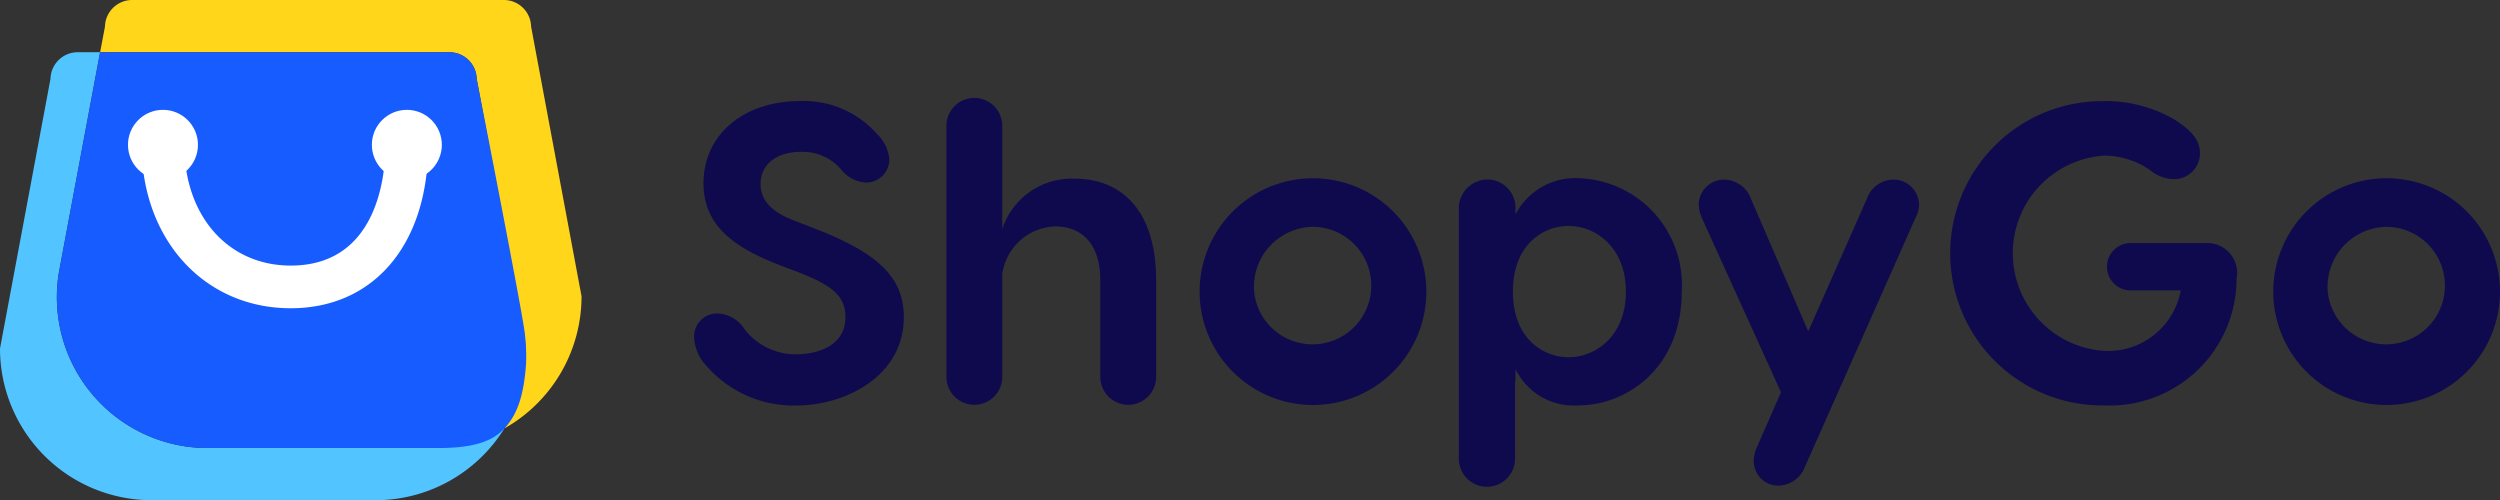 <svg xmlns="http://www.w3.org/2000/svg" width="154.909" height="30.994" viewBox="0 0 154.909 30.994">
  <rect x="0" y="0" width="154.909" height="30.994" fill="#333333" stroke="none"/>
  <g id="logo_SG" data-name="logo SG" transform="translate(-262.882 -38.09)">
    <g id="Group_4202" data-name="Group 4202" transform="translate(262.889 38.091)">
      <g id="Group_3610" data-name="Group 3610" transform="translate(0 3.236)">
        <g id="Group_3609" data-name="Group 3609">
          <path id="Path_7229" data-name="Path 7229" d="M3021.34,800.085a9.386,9.386,0,0,1-7.988,4.446h-13.865a9.4,9.4,0,0,1-9.4-9.4l3.128-16.708a1.688,1.688,0,0,1,1.688-1.65h1.386l-2.51,13.41a9.346,9.346,0,0,0,8.756,11.107c.107,0,.215.005.323.005h13.863A9.347,9.347,0,0,0,3021.34,800.085Z" transform="translate(-2990.094 -776.774)" fill="#52c4ff"/>
        </g>
      </g>
      <g id="Group_3612" data-name="Group 3612" transform="translate(3.528)">
        <path id="Path_7230" data-name="Path 7230" d="M3060.82,773.793a9.394,9.394,0,0,1-4.781,8.188c.049-.08.1-.161.146-.242a8.881,8.881,0,0,0,1.006-6.1l-2.868-15.32a1.688,1.688,0,0,0-1.687-1.65H3030.99l.3-1.586a1.686,1.686,0,0,1,1.686-1.65h23.033a1.688,1.688,0,0,1,1.686,1.65Z" transform="translate(-3028.321 -755.434)" fill="#ffd61a"/>
        <path id="Path_7231" data-name="Path 7231" d="M3042.423,796.131c-.133,1.7-.45,3.234-1.644,4.239s-3.354.927-4.31.927H3022.6c-.108,0-.216,0-.323-.005a9.346,9.346,0,0,1-8.755-11.107l2.51-13.41h21.646a1.689,1.689,0,0,1,1.688,1.65s2.877,14.638,2.979,15.769A11.2,11.2,0,0,1,3042.423,796.131Z" transform="translate(-3013.364 -773.538)" fill="#175cff"/>
        <g id="Group_3611" data-name="Group 3611" transform="translate(5.241 7.651)">
          <path id="Path_7232" data-name="Path 7232" d="M3057.17,817.34c-5.353,0-9.239-4.259-9.239-10.126a1.322,1.322,0,0,1,2.644,0c0,4.405,2.711,7.482,6.595,7.482,5.449,0,5.872-5.727,5.872-7.482a1.323,1.323,0,0,1,2.645,0C3065.69,813.365,3062.34,817.34,3057.17,817.34Z" transform="translate(-3047.932 -805.892)" fill="#fff"/>
        </g>
        <circle id="Ellipse_188" data-name="Ellipse 188" cx="2.168" cy="2.168" r="2.168" transform="translate(4.395 6.805)" fill="#fff"/>
        <circle id="Ellipse_189" data-name="Ellipse 189" cx="2.168" cy="2.168" r="2.168" transform="translate(19.507 6.805)" fill="#fff"/>
      </g>
    </g>
    <g id="Group_3641" data-name="Group 3641" transform="translate(305.892 44.172)">
      <path id="Path_7244" data-name="Path 7244" d="M785.839,3510.72a2.458,2.458,0,0,1,.766,1.584,1.433,1.433,0,0,1-1.479,1.427,2.072,2.072,0,0,1-1.426-.713,3.156,3.156,0,0,0-2.535-1.188c-1.611,0-2.535.819-2.535,1.981,0,.872.476,1.664,2.06,2.271l1.03.4c4.12,1.559,5.784,3.064,5.784,5.6,0,3.645-3.618,5.467-6.682,5.467a7.163,7.163,0,0,1-5.573-2.483,2.74,2.74,0,0,1-.739-1.716,1.425,1.425,0,0,1,1.453-1.506,2.108,2.108,0,0,1,1.69,1,4,4,0,0,0,3.169,1.532c1.294,0,3.064-.5,3.064-2.3,0-1.374-.924-2.007-2.958-2.8l-1.109-.422c-2.72-1.056-4.728-2.377-4.728-5.07,0-3.143,2.641-5.1,5.942-5.1a6.044,6.044,0,0,1,4.806,2.038Z" transform="translate(-774.509 -3508.504)" fill="#0f0a4d"/>
      <path id="Path_7245" data-name="Path 7245" d="M892.49,3518.75v5.969a1.73,1.73,0,0,1-3.46,0v-5.969c0-2.377-1.241-3.354-2.8-3.354a3.425,3.425,0,0,0-3.275,2.958v6.365a1.73,1.73,0,0,1-3.46,0v-15.556a1.73,1.73,0,0,1,3.46,0v6.391a4.533,4.533,0,0,1,4.516-3.116C890.139,3512.44,892.49,3514.18,892.49,3518.75Z" transform="translate(-863.861 -3507.448)" fill="#0f0a4d"/>
      <path id="Path_7246" data-name="Path 7246" d="M998.585,3547.84a7.025,7.025,0,1,1-2.058-4.995,7.052,7.052,0,0,1,2.058,4.995Zm-10.67,0a3.64,3.64,0,1,0,3.618-4.041,3.714,3.714,0,0,0-3.617,4.041Z" transform="translate(-953.213 -3535.825)" fill="#0f0a4d"/>
      <path id="Path_7247" data-name="Path 7247" d="M1106.48,3547.81c0,4.807-3.486,7.052-6.391,7.052a4.024,4.024,0,0,1-3.909-2.245v.5a.978.978,0,0,1-.027.291v4.754a1.743,1.743,0,0,1-3.486,0v-15.583a1.8,1.8,0,0,1,1.77-1.716,1.753,1.753,0,0,1,1.743,1.716v.449a4.176,4.176,0,0,1,3.909-2.245,6.614,6.614,0,0,1,6.391,7.027Zm-3.46,0c0-2.694-1.822-4.067-3.566-4.067-1.479,0-3.433,1.083-3.433,4.067s1.954,4.067,3.433,4.067C1101.19,3551.88,1103.02,3550.53,1103.02,3547.81Z" transform="translate(-1045.284 -3535.825)" fill="#0f0a4d"/>
      <path id="Path_7248" data-name="Path 7248" d="M1206.16,3542.88a1.747,1.747,0,0,1-.211.792l-6.84,15.4a1.805,1.805,0,0,1-1.664,1.215,1.522,1.522,0,0,1-1.532-1.558,2.187,2.187,0,0,1,.185-.792l1.505-3.434-4.912-10.828a2.183,2.183,0,0,1-.185-.792,1.567,1.567,0,0,1,1.585-1.558,1.8,1.8,0,0,1,1.664,1.215l3.539,8.187,3.618-8.187a1.774,1.774,0,0,1,1.637-1.216,1.573,1.573,0,0,1,1.611,1.555Z" transform="translate(-1130.258 -3536.277)" fill="#0f0a4d"/>
      <path id="Path_7249" data-name="Path 7249" d="M1315.94,3519.7a7.864,7.864,0,0,1-8.187,7.844,9.429,9.429,0,1,1-.079-18.857,8.483,8.483,0,0,1,4.411,1.136c.977.634,1.585,1.215,1.585,2.086a1.594,1.594,0,0,1-1.664,1.611,2.384,2.384,0,0,1-1.426-.555,5,5,0,0,0-2.852-.9,6.063,6.063,0,0,0,.026,12.1,4.58,4.58,0,0,0,4.728-3.75h-3.011a1.469,1.469,0,1,1,0-2.932h4.569a1.851,1.851,0,0,1,1.9,2.217Z" transform="translate(-1220.364 -3508.504)" fill="#0f0a4d"/>
      <path id="Path_7250" data-name="Path 7250" d="M1445.31,3547.84a7.025,7.025,0,1,1-2.057-4.995,7.052,7.052,0,0,1,2.057,4.995Zm-10.67,0a3.64,3.64,0,1,0,3.618-4.041,3.714,3.714,0,0,0-3.618,4.041Z" transform="translate(-1333.411 -3535.825)" fill="#0f0a4d"/>
    </g>
  </g>
</svg>
